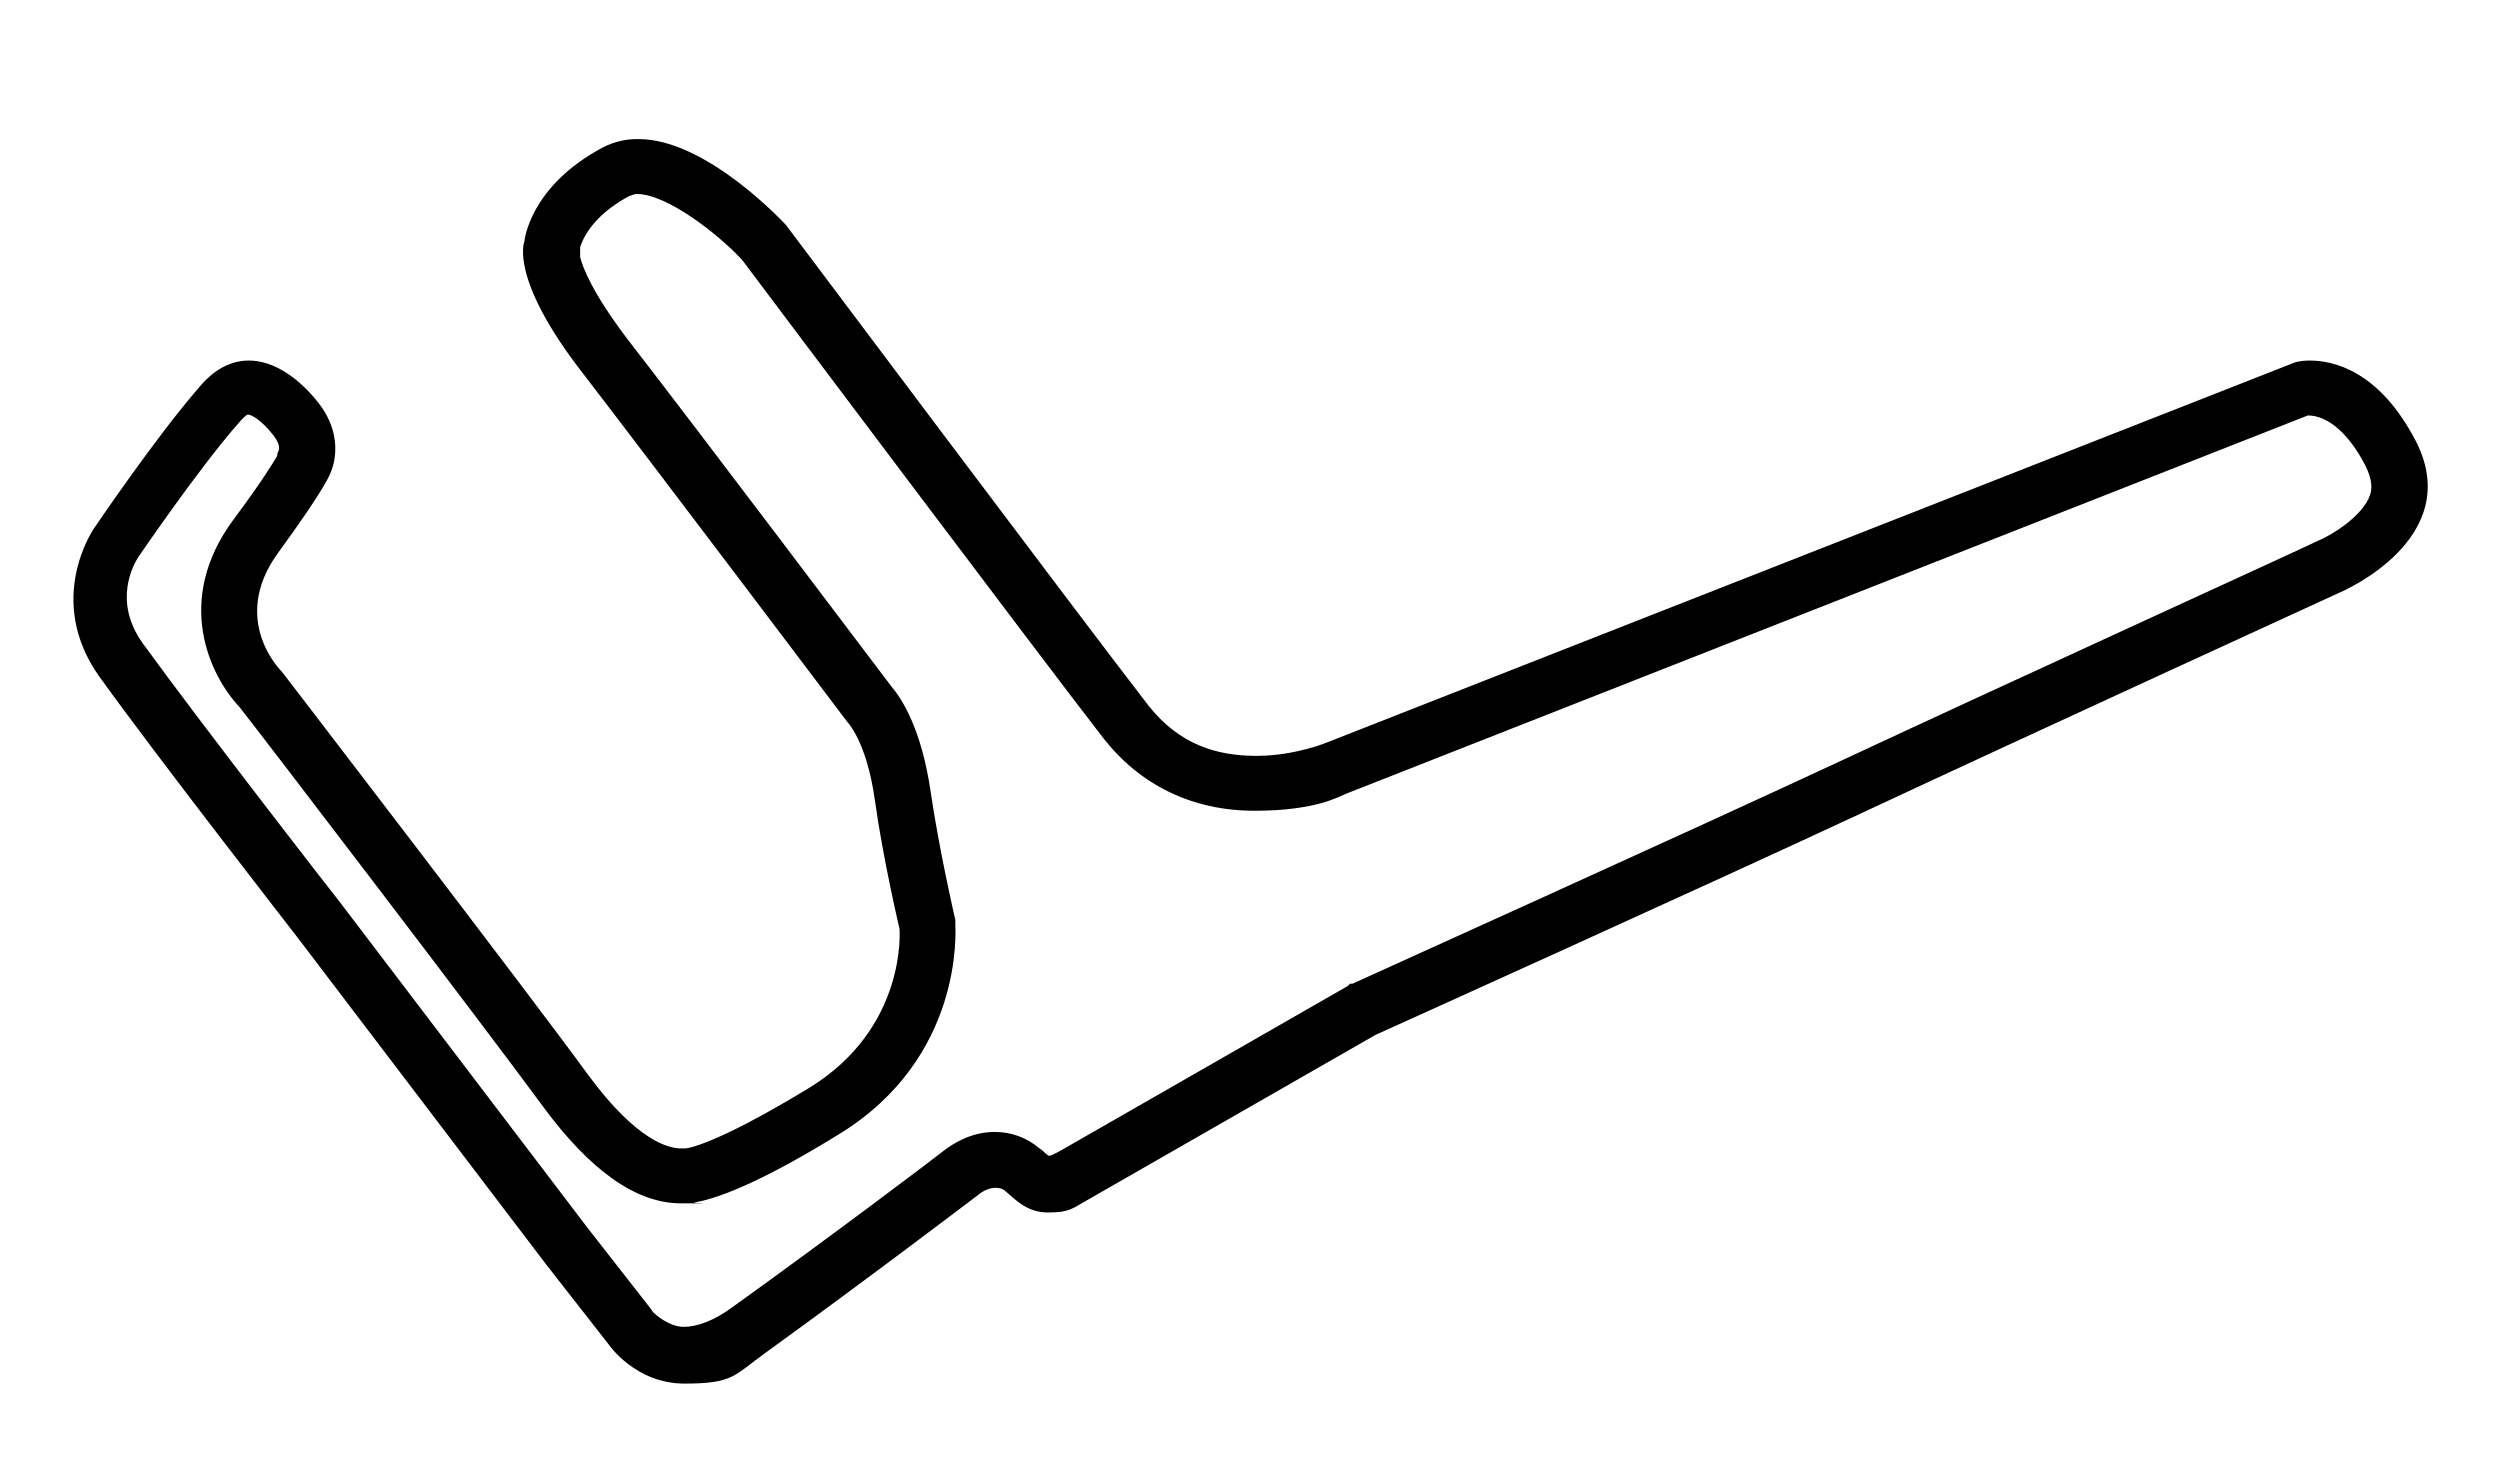 <?xml version="1.0" encoding="UTF-8"?>
<svg id="Capa_1" xmlns="http://www.w3.org/2000/svg" version="1.1" viewBox="0 0 273.2 159.3">
  <!-- Generator: Adobe Illustrator 29.2.0, SVG Export Plug-In . SVG Version: 2.1.0 Build 108)  -->
  <path d="M69.6,21.2c3.2,0,8.7,4.2,11.5,7.2,2.7,3.6,32.6,43.4,39.5,52.3,4,5.1,9.7,7.9,16.5,7.9s9.3-1.6,10.1-1.9l105-41.3s0,0,0,0c2.2,0,4.5,2,6.3,5.5.8,1.6.7,2.6.5,3.2-.8,2.3-4.2,4.4-5.7,5h0s0,0,0,0c-.3.2-34.9,16-51.6,23.8-16.7,7.8-53.5,24.4-53.9,24.6h-.3c0,.1-.3.3-.3.3l-31.4,18c-.6.3-.9.5-1.2.5-.1,0-.2-.2-.4-.3-.2-.2-.4-.4-.6-.5-1.4-1.2-3.1-1.8-4.9-1.8-2.7,0-4.7,1.4-5.5,2-1,.8-12.5,9.5-23.1,17.1-2,1.5-3.9,2.2-5.4,2.2s-3.1-1.3-3.4-1.7h0s-.2-.3-.2-.3l-6.8-8.7-27.3-35.9h0s0,0,0,0c-.2-.2-15.4-19.8-21.4-28.1-3.3-4.6-1-8.6-.5-9.4h0c0,0,6.6-9.7,11-14.7.6-.7.9-.9,1-.9.3,0,1.4.5,2.8,2.3.6.8.6,1.2.6,1.5l-.2.5v.2c-.4.7-1.6,2.7-4.8,7-6.5,8.8-2.6,17,.7,20.5,2.6,3.3,26.9,35.1,33.2,43.7,5.1,6.9,10.1,10.5,15,10.5s1,0,1.5-.1c3.1-.5,8.4-2.9,15.7-7.4,13.8-8.4,12.8-22.4,12.8-23v-.5s-.1-.4-.1-.4c0,0-1.7-7.4-2.6-13.6-1-6.8-3.1-10.1-4.3-11.5-1.9-2.5-21.2-28.1-28.8-37.9-3.8-5-4.9-7.8-5.2-9h0s0-1.1,0-1.1c.2-.6,1.1-3.3,5.4-5.6.2,0,.4-.2.8-.2h0M69.6,15.2c-1.3,0-2.5.3-3.7.9-8.1,4.3-8.6,10.3-8.6,10.3,0,0-1.7,4,6.4,14.4,8,10.4,28.9,38.1,28.9,38.1,0,0,2.1,2.1,3,8.5.9,6.5,2.7,14.1,2.7,14.1,0,0,.9,10.8-9.9,17.4-10.7,6.5-13.5,6.6-13.5,6.6h0s-.2,0-.5,0c-1.3,0-4.8-.8-10.1-8-6.7-9.2-33.5-44.1-33.5-44.1,0,0-5.8-5.6-.4-13,5.4-7.4,5.7-8.7,5.7-8.7,0,0,1.9-3.7-1.4-7.8-2-2.5-4.7-4.5-7.5-4.5-1.8,0-3.7.8-5.5,3-4.7,5.4-11.4,15.3-11.4,15.3,0,0-5.5,7.8.6,16.3,6.1,8.5,21.5,28.3,21.5,28.3l27.3,35.9,6.8,8.7s2.9,4.3,8.3,4.3,5.4-.9,8.9-3.4c11.2-8.1,23.3-17.3,23.3-17.3,0,0,.8-.7,1.8-.7.4,0,.8.1,1.1.4.9.7,2.2,2.3,4.6,2.3s2.6-.4,4.4-1.4l31.4-18s37-16.7,53.9-24.6c16.9-7.9,51.6-23.8,51.6-23.8,0,0,13.7-5.8,8.2-16.5-4-7.7-9-8.8-11.6-8.8-1,0-1.6.2-1.6.2l-105.7,41.5s-3.5,1.5-7.8,1.5-8.4-1.2-11.8-5.5c-7.2-9.3-39.6-52.5-39.6-52.5,0,0-8.6-9.4-16.1-9.4h0Z"/>
</svg>
